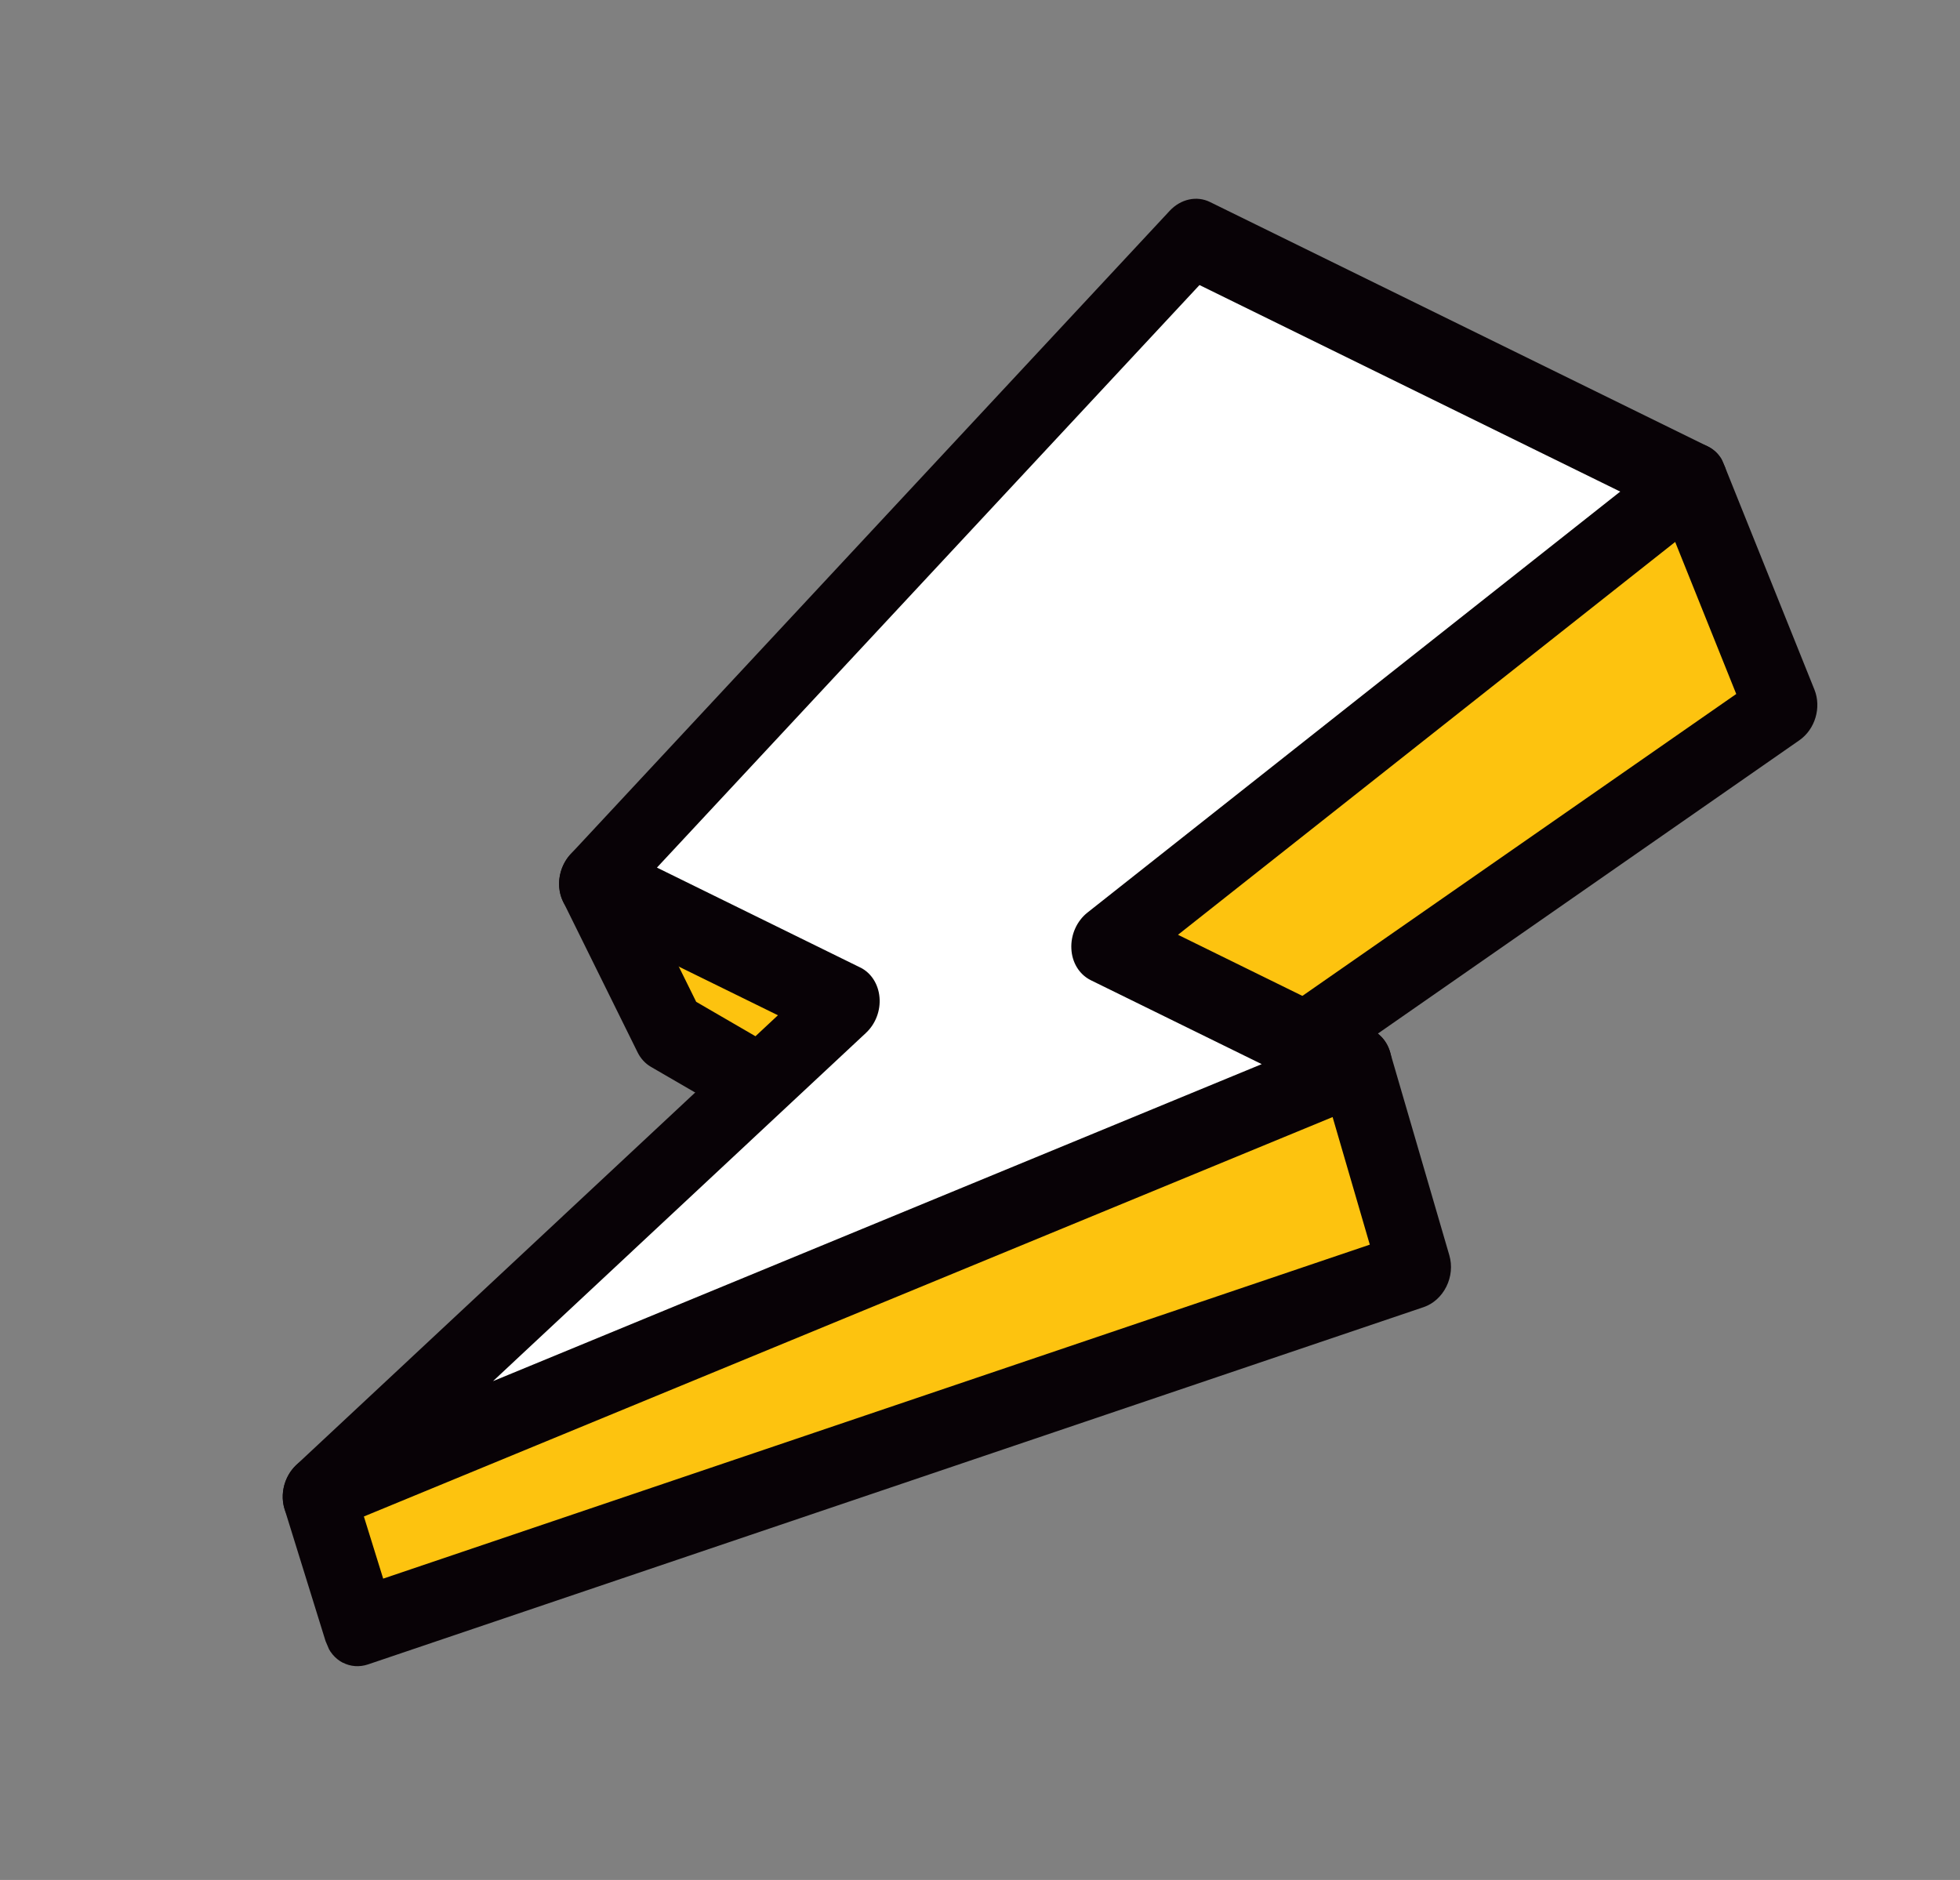 <svg width="196" height="188" viewBox="0 0 196 188" fill="none" xmlns="http://www.w3.org/2000/svg">
<rect x="0" y="0" width="196" height="188" fill="#808080" stroke="none"/>
<g clip-path="url(#clip0_45_58778)">
<path d="M178.163 70.746L169.119 48.235L130.103 42.849L59.483 88.121L66.921 103.176L90.978 117.141L31.849 149.421L35.97 162.694L141.533 126.966L135.601 106.634L130.322 104.042L178.163 70.746Z" fill="#FDC30F"/>
<path d="M34.29 166.28C33.507 165.877 32.879 165.148 32.577 164.181L28.456 150.908C27.872 149.016 28.728 146.854 30.432 145.921L83.129 117.155L65.093 106.686C64.525 106.357 64.058 105.847 63.755 105.229L56.32 90.181C55.879 89.286 55.791 88.213 56.079 87.194C56.367 86.175 57.002 85.3 57.841 84.764L128.459 39.487C129.169 39.032 129.986 38.843 130.771 38.947L169.788 44.333C170.951 44.497 171.929 45.296 172.4 46.456L181.444 68.967C182.162 70.755 181.511 72.937 179.93 74.032L137.781 103.365C138.356 103.807 138.792 104.45 139.006 105.212L144.935 125.538C145.23 126.552 145.125 127.684 144.637 128.664C144.149 129.645 143.329 130.386 142.374 130.712L36.811 166.441C35.931 166.738 35.041 166.658 34.293 166.271M36.273 151.282L38.318 157.866L136.98 124.467L132.645 109.598L128.698 107.661C127.473 107.032 126.78 105.831 126.753 104.39C126.726 102.949 127.419 101.554 128.557 100.762L173.624 69.4L166.592 51.89L130.65 46.929L64.322 89.456L69.619 100.184L92.812 113.648C93.966 114.318 94.643 115.673 94.556 117.15C94.469 118.627 93.638 119.984 92.407 120.655L36.289 151.287L36.273 151.282Z" fill="#080206"/>
<path d="M169.118 48.236L119.372 23.812L59.482 88.122L84.392 100.363L31.848 149.421L135.6 106.635L110.695 94.405L169.118 48.236Z" fill="white"/>
<path d="M30.169 153.006C29.552 152.689 29.024 152.164 28.681 151.468C27.885 149.848 28.286 147.75 29.64 146.487L77.793 101.528L57.85 91.737C56.806 91.215 56.09 90.166 55.941 88.902C55.785 87.636 56.209 86.329 57.073 85.403L116.966 21.085C118.067 19.901 119.67 19.547 121.001 20.203L170.748 44.626C171.962 45.197 172.62 46.381 172.687 47.771C172.755 49.166 172.141 50.538 171.079 51.381L117.799 93.48L137.23 103.025L137.28 103.048C138.545 103.691 139.288 105.138 139.162 106.717C139.039 108.316 138.05 109.734 136.662 110.306L32.907 153.086C31.971 153.474 30.989 153.416 30.174 153.003M86.069 96.77C87.129 97.313 87.835 98.418 87.95 99.73C88.069 101.053 87.558 102.395 86.599 103.289L49.301 138.117L126.172 106.415L109.069 98.017L109.024 97.992C107.92 97.424 107.195 96.242 107.136 94.87C107.067 93.474 107.681 92.103 108.744 91.26L162.024 49.16L119.949 28.505L65.694 86.761L86.019 96.748L86.064 96.773L86.069 96.77Z" fill="#080206"/>
</g>
<defs>
<clipPath id="clip0_45_58778">
<rect width="108.838" height="175.903" fill="white" transform="matrix(0.39 0.921 -0.869 0.494 152.904 0.437)"/>
</clipPath>
</defs>
</svg>
